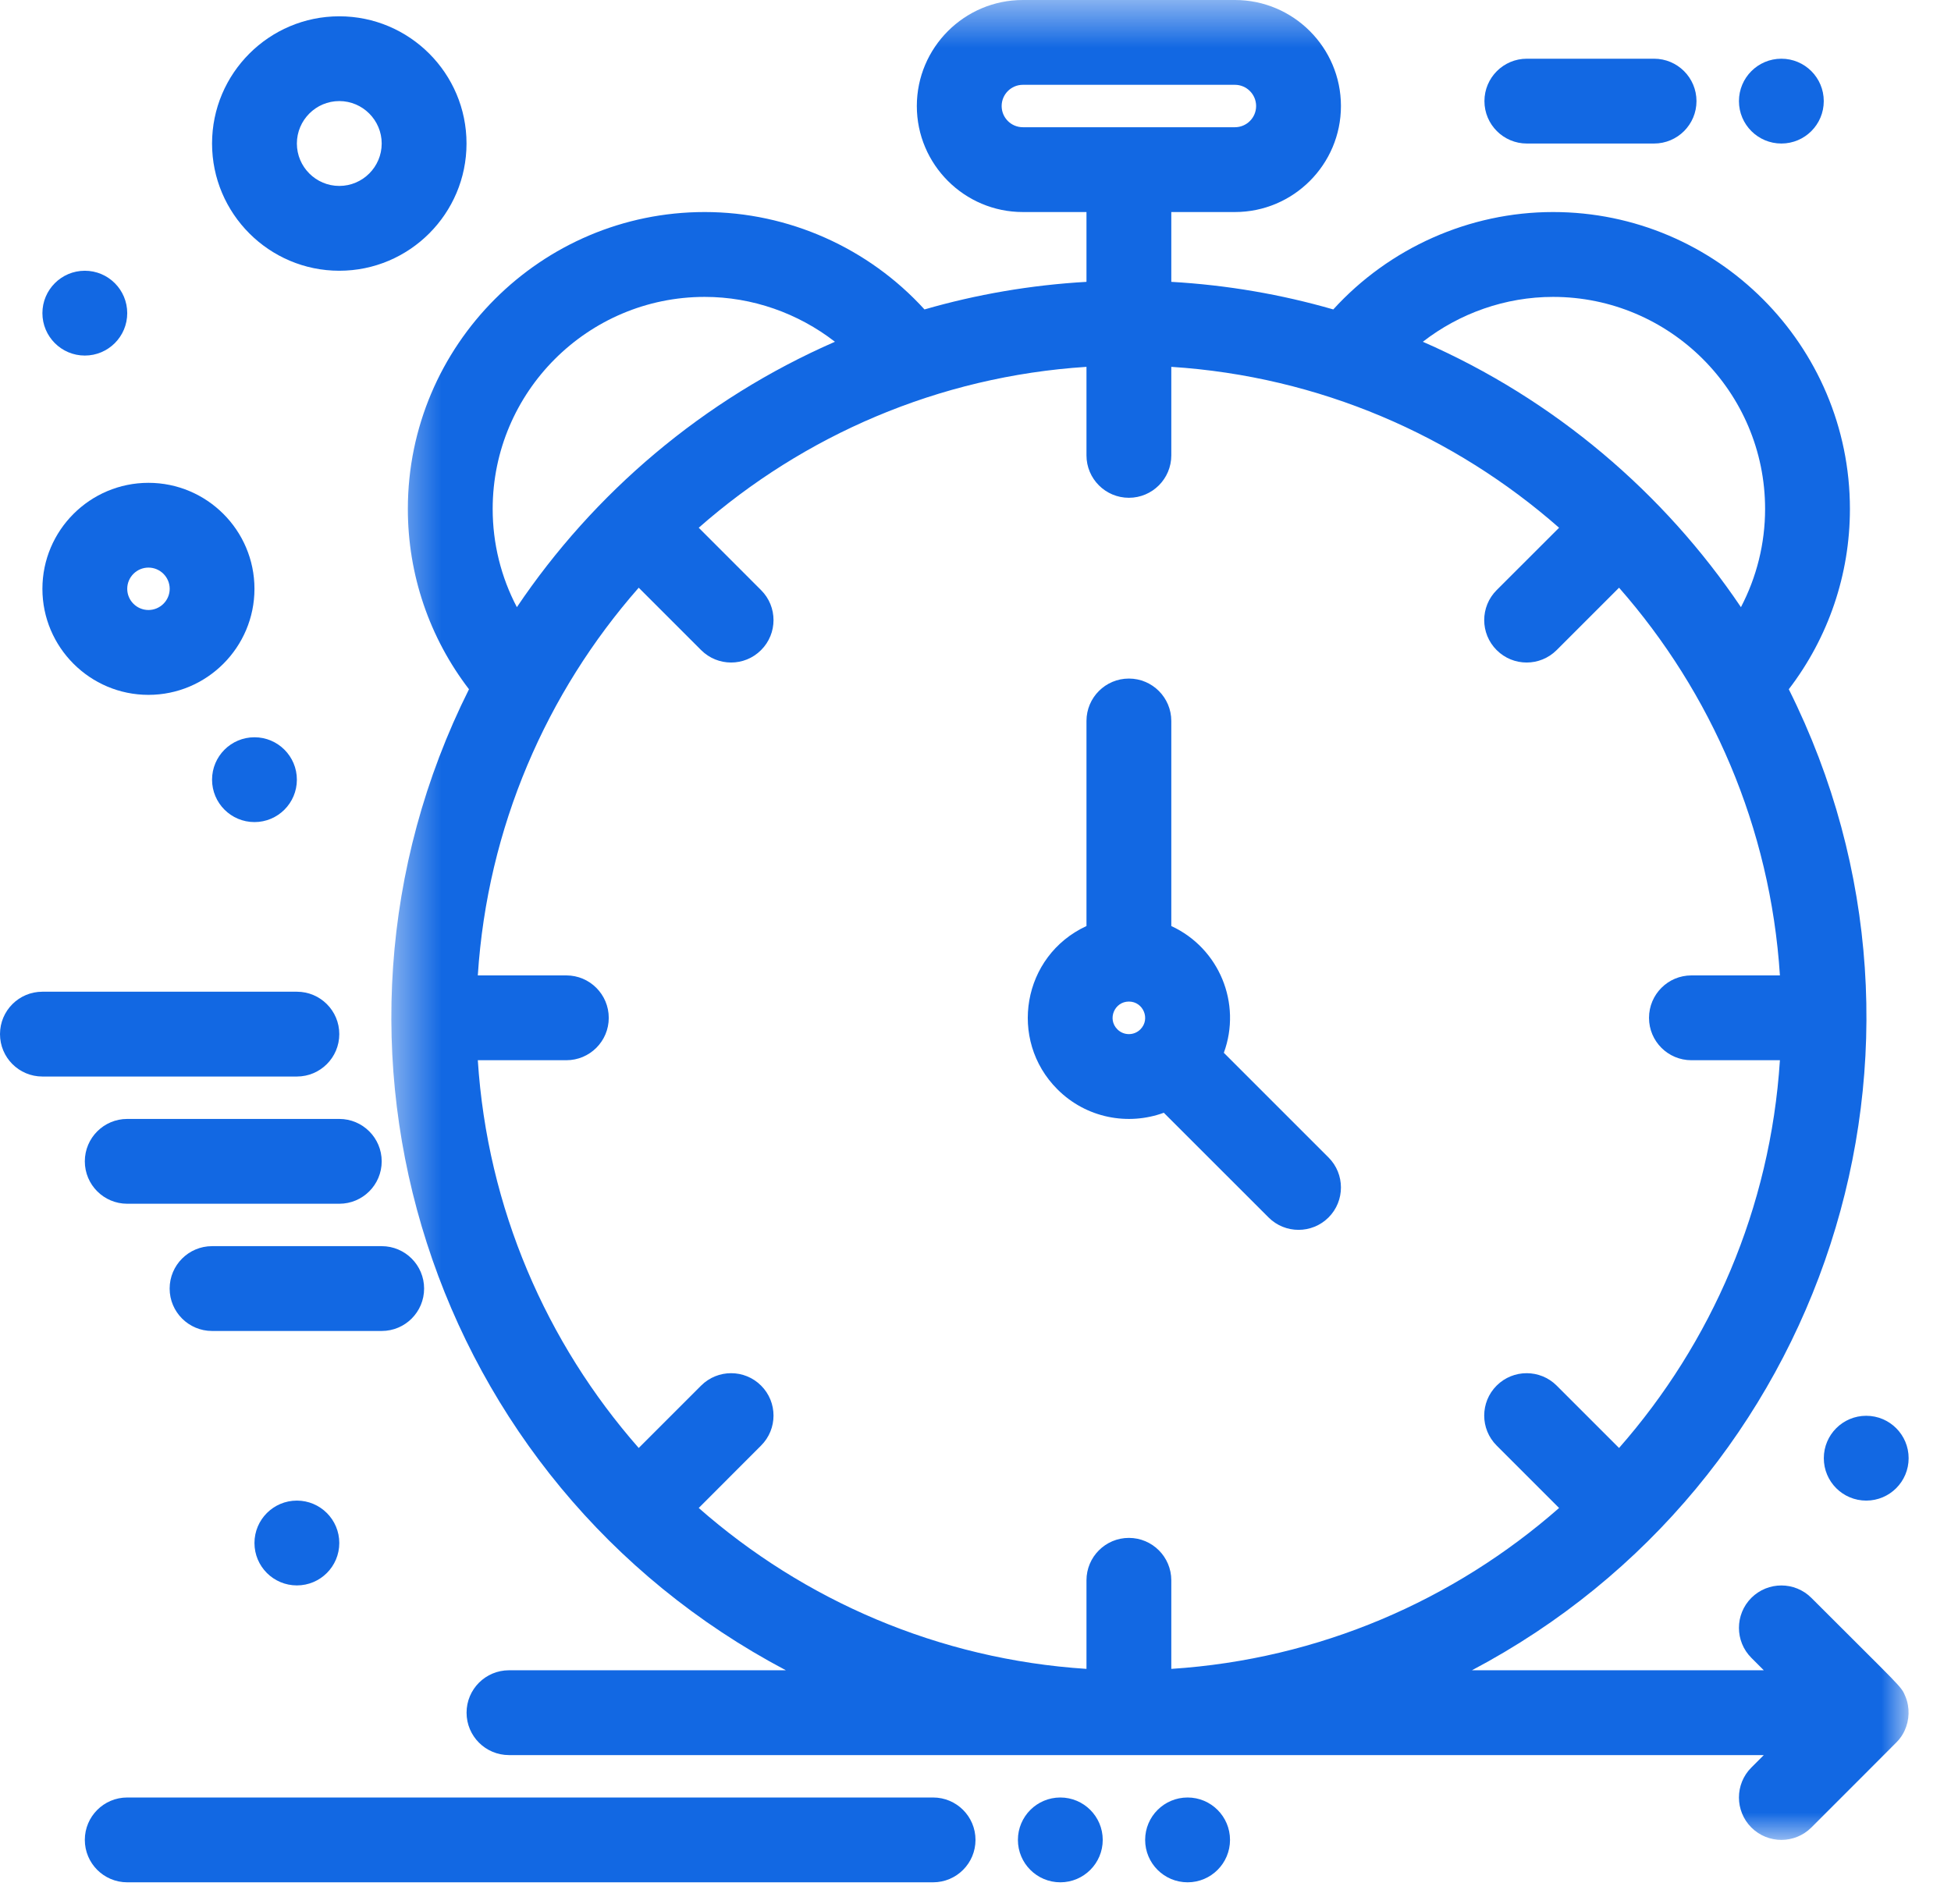 <?xml version="1.0" encoding="UTF-8"?>
<svg width="42px" height="41px" viewBox="0 0 42 41" version="1.1" xmlns="http://www.w3.org/2000/svg" xmlns:xlink="http://www.w3.org/1999/xlink">
    <!-- Generator: sketchtool 62 (101010) - https://sketch.com -->
    <title>2D8C4342-082C-4906-8942-8F78A852DFE1</title>
    <desc>Created with sketchtool.</desc>
    <defs>
        <polygon id="path-1" points="0.425 0.475 33.087 0.475 33.087 40.087 0.425 40.087"></polygon>
    </defs>
    <g id="Welcome" stroke="none" stroke-width="1" fill="none" fill-rule="evenodd">
        <g id="Login-Qualis-LIMS" transform="translate(-828, -201)">
            <g id="Method-execution" transform="translate(828, 200)">
                <path d="M38.348,2.264 C38.853,2.264 39.261,2.673 39.261,3.177 C39.261,3.681 38.853,4.09 38.348,4.09 C37.844,4.09 37.435,3.681 37.435,3.177 C37.435,2.673 37.844,2.264 38.348,2.264" id="Fill-1" fill="#1268E3"></path>
                <path d="M40.175,31.481 C40.679,31.481 41.088,31.89 41.088,32.394 C41.088,32.899 40.679,33.307 40.175,33.307 C39.67,33.307 39.262,32.899 39.262,32.394 C39.262,31.89 39.67,31.481 40.175,31.481" id="Fill-3" fill="#1268E3"></path>
                <path d="M22.826,39.699 C23.33,39.699 23.739,40.108 23.739,40.612 C23.739,41.116 23.33,41.525 22.826,41.525 C22.322,41.525 21.913,41.116 21.913,40.612 C21.913,40.108 22.322,39.699 22.826,39.699" id="Fill-5" fill="#1268E3"></path>
                <path d="M25.566,39.699 C26.07,39.699 26.479,40.108 26.479,40.612 C26.479,41.116 26.07,41.525 25.566,41.525 C25.061,41.525 24.652,41.116 24.652,40.612 C24.652,40.108 25.061,39.699 25.566,39.699" id="Fill-7" fill="#1268E3"></path>
                <path d="M6.391,33.307 C6.895,33.307 7.304,33.716 7.304,34.22 C7.304,34.725 6.895,35.133 6.391,35.133 C5.887,35.133 5.478,34.725 5.478,34.22 C5.478,33.716 5.887,33.307 6.391,33.307" id="Fill-9" fill="#1268E3"></path>
                <path d="M5.478,16.873 C5.982,16.873 6.391,17.282 6.391,17.786 C6.391,18.29 5.982,18.699 5.478,18.699 C4.974,18.699 4.565,18.29 4.565,17.786 C4.565,17.282 4.974,16.873 5.478,16.873" id="Fill-11" fill="#1268E3"></path>
                <path d="M1.826,6.829 C2.33,6.829 2.739,7.238 2.739,7.742 C2.739,8.246 2.33,8.655 1.826,8.655 C1.322,8.655 0.913,8.246 0.913,7.742 C0.913,7.238 1.322,6.829 1.826,6.829" id="Fill-13" fill="#1268E3"></path>
                <path d="M24.302,22.563 C24.612,22.563 24.77,22.94 24.55,23.161 C24.414,23.298 24.192,23.299 24.054,23.161 C23.832,22.939 23.993,22.563 24.302,22.563 L24.302,22.563 Z M23.389,20.937 C22.005,21.577 21.7,23.39 22.763,24.452 C23.386,25.076 24.287,25.238 25.054,24.957 L27.309,27.211 C27.665,27.567 28.243,27.567 28.6,27.211 C28.956,26.855 28.956,26.276 28.6,25.92 L26.346,23.666 C26.736,22.603 26.247,21.414 25.215,20.937 L25.215,16.522 C25.215,16.018 24.806,15.609 24.302,15.609 C23.798,15.609 23.389,16.018 23.389,16.522 L23.389,20.937 Z" id="Fill-15" fill="#1268E3"></path>
                <path d="M7.304,23.264 C7.304,22.759 6.895,22.351 6.391,22.351 L0.913,22.351 C0.408,22.351 0,22.759 0,23.264 C0,23.768 0.408,24.177 0.913,24.177 L6.391,24.177 C6.895,24.177 7.304,23.768 7.304,23.264" id="Fill-17" fill="#1268E3"></path>
                <path d="M7.304,25.09 L2.739,25.09 C2.235,25.09 1.826,25.499 1.826,26.003 C1.826,26.508 2.235,26.916 2.739,26.916 L7.304,26.916 C7.808,26.916 8.217,26.508 8.217,26.003 C8.217,25.499 7.808,25.09 7.304,25.09" id="Fill-19" fill="#1268E3"></path>
                <path d="M9.13,28.742 C9.13,28.238 8.721,27.829 8.217,27.829 L4.565,27.829 C4.061,27.829 3.652,28.238 3.652,28.742 C3.652,29.246 4.061,29.655 4.565,29.655 L8.217,29.655 C8.721,29.655 9.13,29.247 9.13,28.742" id="Fill-21" fill="#1268E3"></path>
                <g id="Group-25" transform="translate(8, 0.525)">
                    <mask id="mask-2" fill="white">
                        <use xlink:href="#path-1"></use>
                    </mask>
                    <g id="Clip-24"></g>
                    <path d="M2.606,11.432 C2.606,8.914 4.654,6.867 7.171,6.867 C8.194,6.867 9.18,7.217 9.974,7.833 C7.134,9.073 4.776,11.096 3.127,13.547 C2.787,12.9 2.606,12.178 2.606,11.432 M16.302,11.192 C16.806,11.192 17.215,10.783 17.215,10.279 L17.215,8.373 C20.401,8.578 23.303,9.851 25.563,11.837 L24.219,13.18 C23.862,13.536 23.862,14.115 24.219,14.471 C24.576,14.828 25.153,14.828 25.511,14.471 L26.854,13.128 C28.84,15.388 30.112,18.288 30.317,21.475 L28.412,21.475 C27.907,21.475 27.499,21.884 27.499,22.389 C27.499,22.893 27.907,23.301 28.412,23.301 L30.317,23.301 C30.112,26.489 28.84,29.389 26.854,31.649 L25.511,30.306 C25.154,29.95 24.576,29.95 24.219,30.306 C23.862,30.662 23.862,31.241 24.219,31.597 L25.563,32.941 C23.303,34.926 20.401,36.199 17.215,36.405 L17.215,34.498 C17.215,33.994 16.806,33.585 16.302,33.585 C15.798,33.585 15.389,33.994 15.389,34.498 L15.389,36.405 C12.202,36.199 9.301,34.926 7.042,32.941 L8.384,31.597 C8.741,31.241 8.741,30.662 8.384,30.306 C8.028,29.95 7.45,29.95 7.093,30.306 L5.75,31.649 C3.764,29.389 2.492,26.489 2.286,23.301 L4.192,23.301 C4.696,23.301 5.105,22.893 5.105,22.389 C5.105,21.884 4.696,21.475 4.192,21.475 L2.286,21.475 C2.492,18.288 3.764,15.388 5.75,13.128 L7.093,14.471 C7.45,14.828 8.028,14.828 8.384,14.471 C8.741,14.115 8.741,13.536 8.384,13.18 L7.042,11.837 C9.301,9.851 12.202,8.578 15.389,8.373 L15.389,10.279 C15.389,10.783 15.798,11.192 16.302,11.192 M25.433,6.867 C27.949,6.867 29.998,8.914 29.998,11.432 C29.998,12.178 29.816,12.9 29.478,13.547 C27.827,11.096 25.47,9.073 22.63,7.833 C23.424,7.217 24.41,6.867 25.433,6.867 M13.563,2.758 C13.563,2.506 13.768,2.301 14.019,2.301 L18.585,2.301 C18.836,2.301 19.041,2.506 19.041,2.758 C19.041,3.01 18.836,3.214 18.585,3.214 L14.019,3.214 C13.768,3.214 13.563,3.01 13.563,2.758 M32.908,37.89 C32.935,37.854 32.928,37.866 32.96,37.812 C32.982,37.773 32.976,37.787 33.001,37.735 C33.107,37.505 33.117,37.236 33.018,36.998 C32.924,36.771 32.954,36.839 30.994,34.876 C30.637,34.52 30.06,34.52 29.702,34.876 C29.346,35.233 29.346,35.811 29.702,36.167 L29.97,36.435 L23.687,36.435 C31.304,32.414 34.374,23.047 30.508,15.314 C31.359,14.203 31.824,12.847 31.824,11.432 C31.824,7.908 28.957,5.04 25.433,5.04 C23.63,5.04 21.906,5.814 20.702,7.137 C19.585,6.814 18.418,6.612 17.215,6.543 L17.215,5.04 L18.585,5.04 C19.843,5.04 20.867,4.016 20.867,2.758 C20.867,1.499 19.843,0.475 18.585,0.475 L14.019,0.475 C12.761,0.475 11.737,1.499 11.737,2.758 C11.737,4.016 12.761,5.04 14.019,5.04 L15.389,5.04 L15.389,6.543 C14.186,6.612 13.019,6.814 11.902,7.137 C10.698,5.814 8.974,5.04 7.171,5.04 C3.647,5.04 0.78,7.908 0.78,11.432 C0.78,12.847 1.244,14.203 2.096,15.314 C-1.746,22.997 1.245,32.385 8.918,36.435 L2.957,36.435 C2.452,36.435 2.044,36.844 2.044,37.348 C2.044,37.852 2.452,38.261 2.957,38.261 L29.97,38.261 L29.702,38.529 C29.346,38.885 29.346,39.463 29.702,39.82 C30.06,40.176 30.637,40.176 30.994,39.82 C31.712,39.101 32.782,38.033 32.831,37.981 C32.879,37.932 32.888,37.917 32.908,37.89" id="Fill-23" fill="#1268E3" mask="url(#mask-2)"></path>
                </g>
                <path d="M20.087,39.699 L2.739,39.699 C2.235,39.699 1.826,40.107 1.826,40.612 C1.826,41.116 2.235,41.525 2.739,41.525 L20.087,41.525 C20.591,41.525 21,41.116 21,40.612 C21,40.107 20.591,39.699 20.087,39.699" id="Fill-26" fill="#1268E3"></path>
                <path d="M32.869,4.09 L35.608,4.09 C36.112,4.09 36.521,3.681 36.521,3.177 C36.521,2.673 36.112,2.264 35.608,2.264 L32.869,2.264 C32.365,2.264 31.956,2.673 31.956,3.177 C31.956,3.681 32.365,4.09 32.869,4.09" id="Fill-28" fill="#1268E3"></path>
                <path d="M3.196,13.22 C3.447,13.22 3.653,13.425 3.653,13.677 C3.653,13.928 3.447,14.133 3.196,14.133 C2.944,14.133 2.739,13.928 2.739,13.677 C2.739,13.425 2.944,13.22 3.196,13.22 M3.196,15.96 C4.454,15.96 5.478,14.935 5.478,13.677 C5.478,12.418 4.454,11.395 3.196,11.395 C1.937,11.395 0.913,12.418 0.913,13.677 C0.913,14.935 1.937,15.96 3.196,15.96" id="Fill-30" fill="#1268E3"></path>
                <path d="M7.304,3.176 C7.807,3.176 8.217,3.587 8.217,4.09 C8.217,4.593 7.807,5.003 7.304,5.003 C6.801,5.003 6.391,4.593 6.391,4.09 C6.391,3.587 6.801,3.176 7.304,3.176 M7.304,6.829 C8.815,6.829 10.043,5.599 10.043,4.09 C10.043,2.579 8.815,1.351 7.304,1.351 C5.794,1.351 4.565,2.579 4.565,4.09 C4.565,5.599 5.794,6.829 7.304,6.829" id="Fill-32" fill="#1268E3"></path>
            </g>
        </g>
    </g>
</svg>